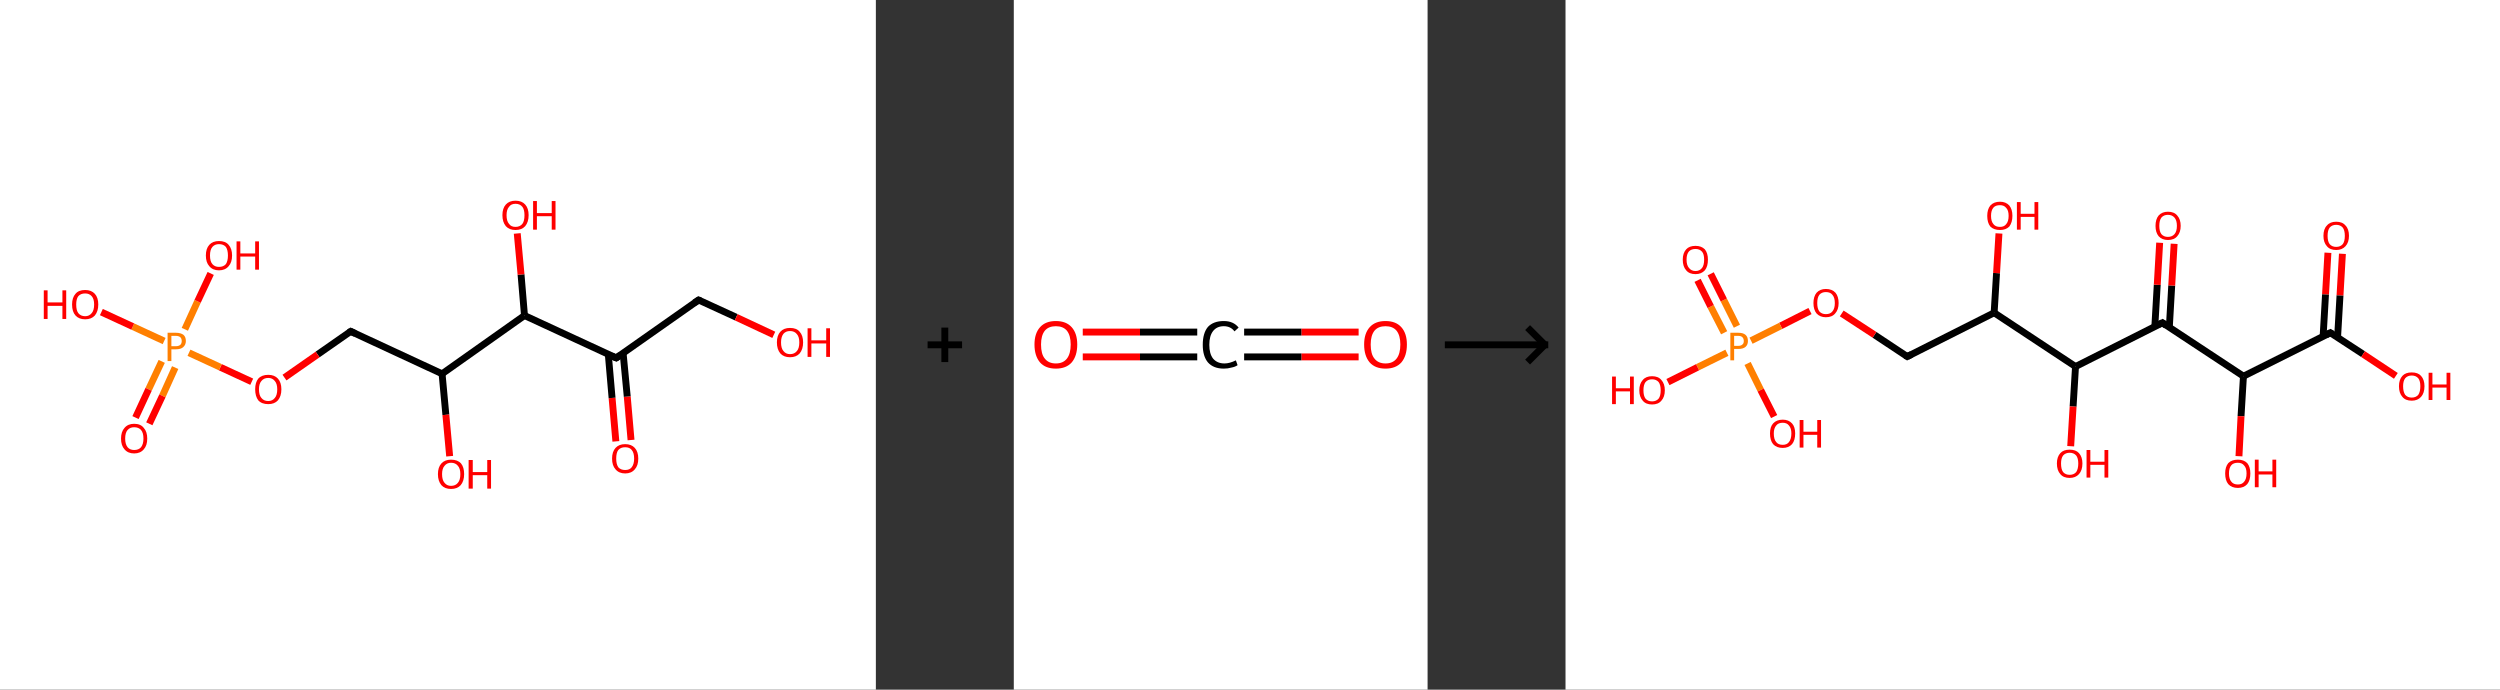 <?xml version='1.0' encoding='ASCII' standalone='yes'?>
<svg xmlns="http://www.w3.org/2000/svg" xmlns:xlink="http://www.w3.org/1999/xlink" version="1.1" width="725.0px" viewBox="0 0 725.0 200.0" height="200.0px">
  <rect x="0" y="0" width="725.0" height="200.0" fill="#333333" stroke="none"/>
  <g>
    <g transform="translate(0, 0) scale(1 1) "><!-- END OF HEADER -->
<rect style="opacity:1.0;fill:#FFFFFF;stroke:none" width="254.0" height="200.0" x="0.0" y="0.0"> </rect>
<path class="bond-0 atom-0 atom-1" d="M 178.6,128.0 L 177.5,115.4" style="fill:none;fill-rule:evenodd;stroke:#FF0000;stroke-width:2.0px;stroke-linecap:butt;stroke-linejoin:miter;stroke-opacity:1"/>
<path class="bond-0 atom-0 atom-1" d="M 177.5,115.4 L 176.4,102.7" style="fill:none;fill-rule:evenodd;stroke:#000000;stroke-width:2.0px;stroke-linecap:butt;stroke-linejoin:miter;stroke-opacity:1"/>
<path class="bond-0 atom-0 atom-1" d="M 183.0,127.6 L 181.9,115.0" style="fill:none;fill-rule:evenodd;stroke:#FF0000;stroke-width:2.0px;stroke-linecap:butt;stroke-linejoin:miter;stroke-opacity:1"/>
<path class="bond-0 atom-0 atom-1" d="M 181.9,115.0 L 180.7,102.4" style="fill:none;fill-rule:evenodd;stroke:#000000;stroke-width:2.0px;stroke-linecap:butt;stroke-linejoin:miter;stroke-opacity:1"/>
<path class="bond-1 atom-1 atom-2" d="M 178.7,103.8 L 202.6,87.0" style="fill:none;fill-rule:evenodd;stroke:#000000;stroke-width:2.0px;stroke-linecap:butt;stroke-linejoin:miter;stroke-opacity:1"/>
<path class="bond-2 atom-2 atom-3" d="M 202.6,87.0 L 213.5,92.0" style="fill:none;fill-rule:evenodd;stroke:#000000;stroke-width:2.0px;stroke-linecap:butt;stroke-linejoin:miter;stroke-opacity:1"/>
<path class="bond-2 atom-2 atom-3" d="M 213.5,92.0 L 224.4,97.1" style="fill:none;fill-rule:evenodd;stroke:#FF0000;stroke-width:2.0px;stroke-linecap:butt;stroke-linejoin:miter;stroke-opacity:1"/>
<path class="bond-3 atom-1 atom-4" d="M 178.7,103.8 L 152.1,91.5" style="fill:none;fill-rule:evenodd;stroke:#000000;stroke-width:2.0px;stroke-linecap:butt;stroke-linejoin:miter;stroke-opacity:1"/>
<path class="bond-4 atom-4 atom-5" d="M 152.1,91.5 L 151.1,79.6" style="fill:none;fill-rule:evenodd;stroke:#000000;stroke-width:2.0px;stroke-linecap:butt;stroke-linejoin:miter;stroke-opacity:1"/>
<path class="bond-4 atom-4 atom-5" d="M 151.1,79.6 L 150.0,67.7" style="fill:none;fill-rule:evenodd;stroke:#FF0000;stroke-width:2.0px;stroke-linecap:butt;stroke-linejoin:miter;stroke-opacity:1"/>
<path class="bond-5 atom-4 atom-6" d="M 152.1,91.5 L 128.2,108.4" style="fill:none;fill-rule:evenodd;stroke:#000000;stroke-width:2.0px;stroke-linecap:butt;stroke-linejoin:miter;stroke-opacity:1"/>
<path class="bond-6 atom-6 atom-7" d="M 128.2,108.4 L 129.3,120.3" style="fill:none;fill-rule:evenodd;stroke:#000000;stroke-width:2.0px;stroke-linecap:butt;stroke-linejoin:miter;stroke-opacity:1"/>
<path class="bond-6 atom-6 atom-7" d="M 129.3,120.3 L 130.4,132.3" style="fill:none;fill-rule:evenodd;stroke:#FF0000;stroke-width:2.0px;stroke-linecap:butt;stroke-linejoin:miter;stroke-opacity:1"/>
<path class="bond-7 atom-6 atom-8" d="M 128.2,108.4 L 101.7,96.1" style="fill:none;fill-rule:evenodd;stroke:#000000;stroke-width:2.0px;stroke-linecap:butt;stroke-linejoin:miter;stroke-opacity:1"/>
<path class="bond-8 atom-8 atom-9" d="M 101.7,96.1 L 92.1,102.8" style="fill:none;fill-rule:evenodd;stroke:#000000;stroke-width:2.0px;stroke-linecap:butt;stroke-linejoin:miter;stroke-opacity:1"/>
<path class="bond-8 atom-8 atom-9" d="M 92.1,102.8 L 82.5,109.5" style="fill:none;fill-rule:evenodd;stroke:#FF0000;stroke-width:2.0px;stroke-linecap:butt;stroke-linejoin:miter;stroke-opacity:1"/>
<path class="bond-9 atom-9 atom-10" d="M 73.0,110.7 L 63.9,106.5" style="fill:none;fill-rule:evenodd;stroke:#FF0000;stroke-width:2.0px;stroke-linecap:butt;stroke-linejoin:miter;stroke-opacity:1"/>
<path class="bond-9 atom-9 atom-10" d="M 63.9,106.5 L 54.8,102.3" style="fill:none;fill-rule:evenodd;stroke:#FF7F00;stroke-width:2.0px;stroke-linecap:butt;stroke-linejoin:miter;stroke-opacity:1"/>
<path class="bond-10 atom-10 atom-11" d="M 46.9,104.8 L 43.1,112.9" style="fill:none;fill-rule:evenodd;stroke:#FF7F00;stroke-width:2.0px;stroke-linecap:butt;stroke-linejoin:miter;stroke-opacity:1"/>
<path class="bond-10 atom-10 atom-11" d="M 43.1,112.9 L 39.3,121.1" style="fill:none;fill-rule:evenodd;stroke:#FF0000;stroke-width:2.0px;stroke-linecap:butt;stroke-linejoin:miter;stroke-opacity:1"/>
<path class="bond-10 atom-10 atom-11" d="M 50.8,106.6 L 47.1,114.8" style="fill:none;fill-rule:evenodd;stroke:#FF7F00;stroke-width:2.0px;stroke-linecap:butt;stroke-linejoin:miter;stroke-opacity:1"/>
<path class="bond-10 atom-10 atom-11" d="M 47.1,114.8 L 43.3,122.9" style="fill:none;fill-rule:evenodd;stroke:#FF0000;stroke-width:2.0px;stroke-linecap:butt;stroke-linejoin:miter;stroke-opacity:1"/>
<path class="bond-11 atom-10 atom-12" d="M 53.6,95.5 L 57.3,87.4" style="fill:none;fill-rule:evenodd;stroke:#FF7F00;stroke-width:2.0px;stroke-linecap:butt;stroke-linejoin:miter;stroke-opacity:1"/>
<path class="bond-11 atom-10 atom-12" d="M 57.3,87.4 L 61.1,79.3" style="fill:none;fill-rule:evenodd;stroke:#FF0000;stroke-width:2.0px;stroke-linecap:butt;stroke-linejoin:miter;stroke-opacity:1"/>
<path class="bond-12 atom-10 atom-13" d="M 47.6,98.9 L 38.5,94.7" style="fill:none;fill-rule:evenodd;stroke:#FF7F00;stroke-width:2.0px;stroke-linecap:butt;stroke-linejoin:miter;stroke-opacity:1"/>
<path class="bond-12 atom-10 atom-13" d="M 38.5,94.7 L 29.4,90.5" style="fill:none;fill-rule:evenodd;stroke:#FF0000;stroke-width:2.0px;stroke-linecap:butt;stroke-linejoin:miter;stroke-opacity:1"/>
<path d="M 179.9,103.0 L 178.7,103.8 L 177.3,103.2" style="fill:none;stroke:#000000;stroke-width:2.0px;stroke-linecap:butt;stroke-linejoin:miter;stroke-opacity:1;"/>
<path d="M 201.4,87.8 L 202.6,87.0 L 203.1,87.2" style="fill:none;stroke:#000000;stroke-width:2.0px;stroke-linecap:butt;stroke-linejoin:miter;stroke-opacity:1;"/>
<path d="M 103.0,96.7 L 101.7,96.1 L 101.2,96.4" style="fill:none;stroke:#000000;stroke-width:2.0px;stroke-linecap:butt;stroke-linejoin:miter;stroke-opacity:1;"/>
<path class="atom-0" d="M 177.5 133.0 Q 177.5 131.0, 178.5 129.9 Q 179.5 128.8, 181.3 128.8 Q 183.1 128.8, 184.1 129.9 Q 185.1 131.0, 185.1 133.0 Q 185.1 135.0, 184.1 136.1 Q 183.1 137.3, 181.3 137.3 Q 179.5 137.3, 178.5 136.1 Q 177.5 135.0, 177.5 133.0 M 181.3 136.3 Q 182.6 136.3, 183.2 135.5 Q 183.9 134.6, 183.9 133.0 Q 183.9 131.3, 183.2 130.5 Q 182.6 129.7, 181.3 129.7 Q 180.0 129.7, 179.3 130.5 Q 178.7 131.3, 178.7 133.0 Q 178.7 134.6, 179.3 135.5 Q 180.0 136.3, 181.3 136.3 " fill="#FF0000"/>
<path class="atom-3" d="M 225.3 99.3 Q 225.3 97.3, 226.3 96.2 Q 227.3 95.1, 229.1 95.1 Q 231.0 95.1, 231.9 96.2 Q 232.9 97.3, 232.9 99.3 Q 232.9 101.3, 231.9 102.5 Q 230.9 103.6, 229.1 103.6 Q 227.3 103.6, 226.3 102.5 Q 225.3 101.3, 225.3 99.3 M 229.1 102.7 Q 230.4 102.7, 231.1 101.8 Q 231.8 101.0, 231.8 99.3 Q 231.8 97.7, 231.1 96.9 Q 230.4 96.0, 229.1 96.0 Q 227.9 96.0, 227.2 96.8 Q 226.5 97.7, 226.5 99.3 Q 226.5 101.0, 227.2 101.8 Q 227.9 102.7, 229.1 102.7 " fill="#FF0000"/>
<path class="atom-3" d="M 234.2 95.2 L 235.3 95.2 L 235.3 98.7 L 239.6 98.7 L 239.6 95.2 L 240.7 95.2 L 240.7 103.5 L 239.6 103.5 L 239.6 99.6 L 235.3 99.6 L 235.3 103.5 L 234.2 103.5 L 234.2 95.2 " fill="#FF0000"/>
<path class="atom-5" d="M 145.7 62.4 Q 145.7 60.4, 146.7 59.3 Q 147.7 58.2, 149.5 58.2 Q 151.3 58.2, 152.3 59.3 Q 153.3 60.4, 153.3 62.4 Q 153.3 64.4, 152.3 65.6 Q 151.3 66.7, 149.5 66.7 Q 147.7 66.7, 146.7 65.6 Q 145.7 64.4, 145.7 62.4 M 149.5 65.8 Q 150.8 65.8, 151.5 64.9 Q 152.1 64.1, 152.1 62.4 Q 152.1 60.8, 151.5 60.0 Q 150.8 59.1, 149.5 59.1 Q 148.2 59.1, 147.6 60.0 Q 146.9 60.8, 146.9 62.4 Q 146.9 64.1, 147.6 64.9 Q 148.2 65.8, 149.5 65.8 " fill="#FF0000"/>
<path class="atom-5" d="M 154.6 58.3 L 155.7 58.3 L 155.7 61.8 L 160.0 61.8 L 160.0 58.3 L 161.1 58.3 L 161.1 66.6 L 160.0 66.6 L 160.0 62.7 L 155.7 62.7 L 155.7 66.6 L 154.6 66.6 L 154.6 58.3 " fill="#FF0000"/>
<path class="atom-7" d="M 127.0 137.5 Q 127.0 135.5, 128.0 134.4 Q 129.0 133.3, 130.8 133.3 Q 132.7 133.3, 133.7 134.4 Q 134.6 135.5, 134.6 137.5 Q 134.6 139.5, 133.6 140.7 Q 132.6 141.8, 130.8 141.8 Q 129.0 141.8, 128.0 140.7 Q 127.0 139.5, 127.0 137.5 M 130.8 140.9 Q 132.1 140.9, 132.8 140.0 Q 133.5 139.2, 133.5 137.5 Q 133.5 135.9, 132.8 135.1 Q 132.1 134.2, 130.8 134.2 Q 129.6 134.2, 128.9 135.1 Q 128.2 135.9, 128.2 137.5 Q 128.2 139.2, 128.9 140.0 Q 129.6 140.9, 130.8 140.9 " fill="#FF0000"/>
<path class="atom-7" d="M 135.9 133.4 L 137.1 133.4 L 137.1 136.9 L 141.3 136.9 L 141.3 133.4 L 142.4 133.4 L 142.4 141.7 L 141.3 141.7 L 141.3 137.8 L 137.1 137.8 L 137.1 141.7 L 135.9 141.7 L 135.9 133.4 " fill="#FF0000"/>
<path class="atom-9" d="M 74.0 112.9 Q 74.0 110.9, 74.9 109.8 Q 75.9 108.7, 77.8 108.7 Q 79.6 108.7, 80.6 109.8 Q 81.6 110.9, 81.6 112.9 Q 81.6 114.9, 80.6 116.1 Q 79.6 117.2, 77.8 117.2 Q 75.9 117.2, 74.9 116.1 Q 74.0 114.9, 74.0 112.9 M 77.8 116.3 Q 79.0 116.3, 79.7 115.4 Q 80.4 114.6, 80.4 112.9 Q 80.4 111.3, 79.7 110.5 Q 79.0 109.6, 77.8 109.6 Q 76.5 109.6, 75.8 110.5 Q 75.1 111.3, 75.1 112.9 Q 75.1 114.6, 75.8 115.4 Q 76.5 116.3, 77.8 116.3 " fill="#FF0000"/>
<path class="atom-10" d="M 51.0 96.5 Q 52.4 96.5, 53.2 97.1 Q 53.9 97.7, 53.9 98.9 Q 53.9 100.0, 53.1 100.7 Q 52.4 101.3, 51.0 101.3 L 49.7 101.3 L 49.7 104.7 L 48.6 104.7 L 48.6 96.5 L 51.0 96.5 M 51.0 100.4 Q 51.8 100.4, 52.3 100.0 Q 52.7 99.6, 52.7 98.9 Q 52.7 98.2, 52.3 97.8 Q 51.8 97.4, 51.0 97.4 L 49.7 97.4 L 49.7 100.4 L 51.0 100.4 " fill="#FF7F00"/>
<path class="atom-11" d="M 35.1 127.2 Q 35.1 125.2, 36.1 124.1 Q 37.1 122.9, 38.9 122.9 Q 40.8 122.9, 41.7 124.1 Q 42.7 125.2, 42.7 127.2 Q 42.7 129.2, 41.7 130.3 Q 40.7 131.5, 38.9 131.5 Q 37.1 131.5, 36.1 130.3 Q 35.1 129.2, 35.1 127.2 M 38.9 130.5 Q 40.2 130.5, 40.9 129.7 Q 41.6 128.8, 41.6 127.2 Q 41.6 125.5, 40.9 124.7 Q 40.2 123.9, 38.9 123.9 Q 37.7 123.9, 37.0 124.7 Q 36.3 125.5, 36.3 127.2 Q 36.3 128.8, 37.0 129.7 Q 37.7 130.5, 38.9 130.5 " fill="#FF0000"/>
<path class="atom-12" d="M 59.7 74.1 Q 59.7 72.1, 60.7 71.0 Q 61.7 69.9, 63.5 69.9 Q 65.4 69.9, 66.3 71.0 Q 67.3 72.1, 67.3 74.1 Q 67.3 76.1, 66.3 77.2 Q 65.3 78.4, 63.5 78.4 Q 61.7 78.4, 60.7 77.2 Q 59.7 76.1, 59.7 74.1 M 63.5 77.4 Q 64.8 77.4, 65.5 76.6 Q 66.1 75.7, 66.1 74.1 Q 66.1 72.5, 65.5 71.6 Q 64.8 70.8, 63.5 70.8 Q 62.3 70.8, 61.6 71.6 Q 60.9 72.4, 60.9 74.1 Q 60.9 75.8, 61.6 76.6 Q 62.3 77.4, 63.5 77.4 " fill="#FF0000"/>
<path class="atom-12" d="M 68.6 70.0 L 69.7 70.0 L 69.7 73.5 L 74.0 73.5 L 74.0 70.0 L 75.1 70.0 L 75.1 78.2 L 74.0 78.2 L 74.0 74.4 L 69.7 74.4 L 69.7 78.2 L 68.6 78.2 L 68.6 70.0 " fill="#FF0000"/>
<path class="atom-13" d="M 12.7 84.2 L 13.8 84.2 L 13.8 87.7 L 18.1 87.7 L 18.1 84.2 L 19.2 84.2 L 19.2 92.5 L 18.1 92.5 L 18.1 88.7 L 13.8 88.7 L 13.8 92.5 L 12.7 92.5 L 12.7 84.2 " fill="#FF0000"/>
<path class="atom-13" d="M 20.9 88.3 Q 20.9 86.3, 21.9 85.2 Q 22.8 84.1, 24.7 84.1 Q 26.5 84.1, 27.5 85.2 Q 28.5 86.3, 28.5 88.3 Q 28.5 90.3, 27.5 91.5 Q 26.5 92.6, 24.7 92.6 Q 22.9 92.6, 21.9 91.5 Q 20.9 90.4, 20.9 88.3 M 24.7 91.7 Q 25.9 91.7, 26.6 90.8 Q 27.3 90.0, 27.3 88.3 Q 27.3 86.7, 26.6 85.9 Q 25.9 85.1, 24.7 85.1 Q 23.4 85.1, 22.7 85.9 Q 22.1 86.7, 22.1 88.3 Q 22.1 90.0, 22.7 90.8 Q 23.4 91.7, 24.7 91.7 " fill="#FF0000"/>
</g>
    <g transform="translate(254, 0) scale(1 1) "><line x1="15" y1="100" x2="25" y2="100" style="stroke:rgb(0,0,0);stroke-width:2"/>
  <line x1="20" y1="95" x2="20" y2="105" style="stroke:rgb(0,0,0);stroke-width:2"/>
</g>
    <g transform="translate(294.0, 0) scale(1 1) "><!-- END OF HEADER -->
<rect style="opacity:1.0;fill:#FFFFFF;stroke:none" width="120.0" height="200.0" x="0.0" y="0.0"> </rect>
<path class="bond-0 atom-0 atom-1" d="M 100.0,103.5 L 83.4,103.5" style="fill:none;fill-rule:evenodd;stroke:#FF0000;stroke-width:2.0px;stroke-linecap:butt;stroke-linejoin:miter;stroke-opacity:1"/>
<path class="bond-0 atom-0 atom-1" d="M 83.4,103.5 L 66.8,103.5" style="fill:none;fill-rule:evenodd;stroke:#000000;stroke-width:2.0px;stroke-linecap:butt;stroke-linejoin:miter;stroke-opacity:1"/>
<path class="bond-0 atom-0 atom-1" d="M 100.0,96.3 L 83.4,96.3" style="fill:none;fill-rule:evenodd;stroke:#FF0000;stroke-width:2.0px;stroke-linecap:butt;stroke-linejoin:miter;stroke-opacity:1"/>
<path class="bond-0 atom-0 atom-1" d="M 83.4,96.3 L 66.8,96.3" style="fill:none;fill-rule:evenodd;stroke:#000000;stroke-width:2.0px;stroke-linecap:butt;stroke-linejoin:miter;stroke-opacity:1"/>
<path class="bond-1 atom-1 atom-2" d="M 53.2,103.5 L 36.6,103.5" style="fill:none;fill-rule:evenodd;stroke:#000000;stroke-width:2.0px;stroke-linecap:butt;stroke-linejoin:miter;stroke-opacity:1"/>
<path class="bond-1 atom-1 atom-2" d="M 36.6,103.5 L 20.0,103.5" style="fill:none;fill-rule:evenodd;stroke:#FF0000;stroke-width:2.0px;stroke-linecap:butt;stroke-linejoin:miter;stroke-opacity:1"/>
<path class="bond-1 atom-1 atom-2" d="M 53.2,96.3 L 36.6,96.3" style="fill:none;fill-rule:evenodd;stroke:#000000;stroke-width:2.0px;stroke-linecap:butt;stroke-linejoin:miter;stroke-opacity:1"/>
<path class="bond-1 atom-1 atom-2" d="M 36.6,96.3 L 20.0,96.3" style="fill:none;fill-rule:evenodd;stroke:#FF0000;stroke-width:2.0px;stroke-linecap:butt;stroke-linejoin:miter;stroke-opacity:1"/>
<path class="atom-0" d="M 101.6 99.9 Q 101.6 96.7, 103.2 94.9 Q 104.8 93.1, 107.8 93.1 Q 110.8 93.1, 112.4 94.9 Q 114.0 96.7, 114.0 99.9 Q 114.0 103.2, 112.4 105.1 Q 110.8 106.9, 107.8 106.9 Q 104.8 106.9, 103.2 105.1 Q 101.6 103.2, 101.6 99.9 M 107.8 105.4 Q 109.9 105.4, 111.0 104.0 Q 112.1 102.6, 112.1 99.9 Q 112.1 97.3, 111.0 95.9 Q 109.9 94.6, 107.8 94.6 Q 105.7 94.6, 104.6 95.9 Q 103.5 97.3, 103.5 99.9 Q 103.5 102.7, 104.6 104.0 Q 105.7 105.4, 107.8 105.4 " fill="#FF0000"/>
<path class="atom-1" d="M 54.8 100.0 Q 54.8 96.6, 56.3 94.8 Q 57.9 93.1, 60.9 93.1 Q 63.7 93.1, 65.2 95.0 L 64.0 96.1 Q 62.9 94.6, 60.9 94.6 Q 58.9 94.6, 57.8 96.0 Q 56.7 97.4, 56.7 100.0 Q 56.7 102.6, 57.8 104.0 Q 59.0 105.4, 61.1 105.4 Q 62.6 105.4, 64.4 104.5 L 64.9 105.9 Q 64.2 106.4, 63.1 106.6 Q 62.1 106.9, 60.9 106.9 Q 57.9 106.9, 56.3 105.1 Q 54.8 103.3, 54.8 100.0 " fill="#000000"/>
<path class="atom-2" d="M 6.0 99.9 Q 6.0 96.7, 7.6 94.9 Q 9.2 93.1, 12.2 93.1 Q 15.2 93.1, 16.8 94.9 Q 18.4 96.7, 18.4 99.9 Q 18.4 103.2, 16.8 105.1 Q 15.2 106.9, 12.2 106.9 Q 9.2 106.9, 7.6 105.1 Q 6.0 103.2, 6.0 99.9 M 12.2 105.4 Q 14.3 105.4, 15.4 104.0 Q 16.5 102.6, 16.5 99.9 Q 16.5 97.3, 15.4 95.9 Q 14.3 94.6, 12.2 94.6 Q 10.1 94.6, 9.0 95.9 Q 7.9 97.3, 7.9 99.9 Q 7.9 102.7, 9.0 104.0 Q 10.1 105.4, 12.2 105.4 " fill="#FF0000"/>
</g>
    <g transform="translate(414.0, 0) scale(1 1) "><line x1="5" y1="100" x2="35" y2="100" style="stroke:rgb(0,0,0);stroke-width:2"/>
  <line x1="34" y1="100" x2="29" y2="95" style="stroke:rgb(0,0,0);stroke-width:2"/>
  <line x1="34" y1="100" x2="29" y2="105" style="stroke:rgb(0,0,0);stroke-width:2"/>
</g>
    <g transform="translate(454.0, 0) scale(1 1) "><!-- END OF HEADER -->
<rect style="opacity:1.0;fill:#FFFFFF;stroke:none" width="271.0" height="200.0" x="0.0" y="0.0"> </rect>
<path class="bond-0 atom-0 atom-1" d="M 225.3,73.6 L 224.6,85.7" style="fill:none;fill-rule:evenodd;stroke:#FF0000;stroke-width:2.0px;stroke-linecap:butt;stroke-linejoin:miter;stroke-opacity:1"/>
<path class="bond-0 atom-0 atom-1" d="M 224.6,85.7 L 223.9,97.8" style="fill:none;fill-rule:evenodd;stroke:#000000;stroke-width:2.0px;stroke-linecap:butt;stroke-linejoin:miter;stroke-opacity:1"/>
<path class="bond-0 atom-0 atom-1" d="M 221.1,73.3 L 220.4,85.4" style="fill:none;fill-rule:evenodd;stroke:#FF0000;stroke-width:2.0px;stroke-linecap:butt;stroke-linejoin:miter;stroke-opacity:1"/>
<path class="bond-0 atom-0 atom-1" d="M 220.4,85.4 L 219.7,97.6" style="fill:none;fill-rule:evenodd;stroke:#000000;stroke-width:2.0px;stroke-linecap:butt;stroke-linejoin:miter;stroke-opacity:1"/>
<path class="bond-1 atom-1 atom-2" d="M 221.8,96.5 L 231.3,102.7" style="fill:none;fill-rule:evenodd;stroke:#000000;stroke-width:2.0px;stroke-linecap:butt;stroke-linejoin:miter;stroke-opacity:1"/>
<path class="bond-1 atom-1 atom-2" d="M 231.3,102.7 L 240.8,109.0" style="fill:none;fill-rule:evenodd;stroke:#FF0000;stroke-width:2.0px;stroke-linecap:butt;stroke-linejoin:miter;stroke-opacity:1"/>
<path class="bond-2 atom-1 atom-3" d="M 221.8,96.5 L 196.6,109.1" style="fill:none;fill-rule:evenodd;stroke:#000000;stroke-width:2.0px;stroke-linecap:butt;stroke-linejoin:miter;stroke-opacity:1"/>
<path class="bond-3 atom-3 atom-4" d="M 196.6,109.1 L 195.9,120.7" style="fill:none;fill-rule:evenodd;stroke:#000000;stroke-width:2.0px;stroke-linecap:butt;stroke-linejoin:miter;stroke-opacity:1"/>
<path class="bond-3 atom-3 atom-4" d="M 195.9,120.7 L 195.3,132.3" style="fill:none;fill-rule:evenodd;stroke:#FF0000;stroke-width:2.0px;stroke-linecap:butt;stroke-linejoin:miter;stroke-opacity:1"/>
<path class="bond-4 atom-3 atom-5" d="M 196.6,109.1 L 173.1,93.6" style="fill:none;fill-rule:evenodd;stroke:#000000;stroke-width:2.0px;stroke-linecap:butt;stroke-linejoin:miter;stroke-opacity:1"/>
<path class="bond-5 atom-5 atom-6" d="M 175.1,95.0 L 175.8,82.8" style="fill:none;fill-rule:evenodd;stroke:#000000;stroke-width:2.0px;stroke-linecap:butt;stroke-linejoin:miter;stroke-opacity:1"/>
<path class="bond-5 atom-5 atom-6" d="M 175.8,82.8 L 176.5,70.7" style="fill:none;fill-rule:evenodd;stroke:#FF0000;stroke-width:2.0px;stroke-linecap:butt;stroke-linejoin:miter;stroke-opacity:1"/>
<path class="bond-5 atom-5 atom-6" d="M 170.9,94.7 L 171.6,82.6" style="fill:none;fill-rule:evenodd;stroke:#000000;stroke-width:2.0px;stroke-linecap:butt;stroke-linejoin:miter;stroke-opacity:1"/>
<path class="bond-5 atom-5 atom-6" d="M 171.6,82.6 L 172.3,70.4" style="fill:none;fill-rule:evenodd;stroke:#FF0000;stroke-width:2.0px;stroke-linecap:butt;stroke-linejoin:miter;stroke-opacity:1"/>
<path class="bond-6 atom-5 atom-7" d="M 173.1,93.6 L 147.9,106.3" style="fill:none;fill-rule:evenodd;stroke:#000000;stroke-width:2.0px;stroke-linecap:butt;stroke-linejoin:miter;stroke-opacity:1"/>
<path class="bond-7 atom-7 atom-8" d="M 147.9,106.3 L 147.2,117.9" style="fill:none;fill-rule:evenodd;stroke:#000000;stroke-width:2.0px;stroke-linecap:butt;stroke-linejoin:miter;stroke-opacity:1"/>
<path class="bond-7 atom-7 atom-8" d="M 147.2,117.9 L 146.5,129.4" style="fill:none;fill-rule:evenodd;stroke:#FF0000;stroke-width:2.0px;stroke-linecap:butt;stroke-linejoin:miter;stroke-opacity:1"/>
<path class="bond-8 atom-7 atom-9" d="M 147.9,106.3 L 124.3,90.7" style="fill:none;fill-rule:evenodd;stroke:#000000;stroke-width:2.0px;stroke-linecap:butt;stroke-linejoin:miter;stroke-opacity:1"/>
<path class="bond-9 atom-9 atom-10" d="M 124.3,90.7 L 125.0,79.2" style="fill:none;fill-rule:evenodd;stroke:#000000;stroke-width:2.0px;stroke-linecap:butt;stroke-linejoin:miter;stroke-opacity:1"/>
<path class="bond-9 atom-9 atom-10" d="M 125.0,79.2 L 125.7,67.7" style="fill:none;fill-rule:evenodd;stroke:#FF0000;stroke-width:2.0px;stroke-linecap:butt;stroke-linejoin:miter;stroke-opacity:1"/>
<path class="bond-10 atom-9 atom-11" d="M 124.3,90.7 L 99.1,103.4" style="fill:none;fill-rule:evenodd;stroke:#000000;stroke-width:2.0px;stroke-linecap:butt;stroke-linejoin:miter;stroke-opacity:1"/>
<path class="bond-11 atom-11 atom-12" d="M 99.1,103.4 L 89.6,97.1" style="fill:none;fill-rule:evenodd;stroke:#000000;stroke-width:2.0px;stroke-linecap:butt;stroke-linejoin:miter;stroke-opacity:1"/>
<path class="bond-11 atom-11 atom-12" d="M 89.6,97.1 L 80.1,90.9" style="fill:none;fill-rule:evenodd;stroke:#FF0000;stroke-width:2.0px;stroke-linecap:butt;stroke-linejoin:miter;stroke-opacity:1"/>
<path class="bond-12 atom-12 atom-13" d="M 70.9,90.2 L 62.4,94.5" style="fill:none;fill-rule:evenodd;stroke:#FF0000;stroke-width:2.0px;stroke-linecap:butt;stroke-linejoin:miter;stroke-opacity:1"/>
<path class="bond-12 atom-12 atom-13" d="M 62.4,94.5 L 53.8,98.8" style="fill:none;fill-rule:evenodd;stroke:#FF7F00;stroke-width:2.0px;stroke-linecap:butt;stroke-linejoin:miter;stroke-opacity:1"/>
<path class="bond-13 atom-13 atom-14" d="M 49.7,94.6 L 45.9,87.0" style="fill:none;fill-rule:evenodd;stroke:#FF7F00;stroke-width:2.0px;stroke-linecap:butt;stroke-linejoin:miter;stroke-opacity:1"/>
<path class="bond-13 atom-13 atom-14" d="M 45.9,87.0 L 42.1,79.4" style="fill:none;fill-rule:evenodd;stroke:#FF0000;stroke-width:2.0px;stroke-linecap:butt;stroke-linejoin:miter;stroke-opacity:1"/>
<path class="bond-13 atom-13 atom-14" d="M 46.0,96.5 L 42.1,88.9" style="fill:none;fill-rule:evenodd;stroke:#FF7F00;stroke-width:2.0px;stroke-linecap:butt;stroke-linejoin:miter;stroke-opacity:1"/>
<path class="bond-13 atom-13 atom-14" d="M 42.1,88.9 L 38.3,81.3" style="fill:none;fill-rule:evenodd;stroke:#FF0000;stroke-width:2.0px;stroke-linecap:butt;stroke-linejoin:miter;stroke-opacity:1"/>
<path class="bond-14 atom-13 atom-15" d="M 52.8,105.4 L 56.6,113.1" style="fill:none;fill-rule:evenodd;stroke:#FF7F00;stroke-width:2.0px;stroke-linecap:butt;stroke-linejoin:miter;stroke-opacity:1"/>
<path class="bond-14 atom-13 atom-15" d="M 56.6,113.1 L 60.5,120.8" style="fill:none;fill-rule:evenodd;stroke:#FF0000;stroke-width:2.0px;stroke-linecap:butt;stroke-linejoin:miter;stroke-opacity:1"/>
<path class="bond-15 atom-13 atom-16" d="M 46.8,102.3 L 38.3,106.5" style="fill:none;fill-rule:evenodd;stroke:#FF7F00;stroke-width:2.0px;stroke-linecap:butt;stroke-linejoin:miter;stroke-opacity:1"/>
<path class="bond-15 atom-13 atom-16" d="M 38.3,106.5 L 29.7,110.8" style="fill:none;fill-rule:evenodd;stroke:#FF0000;stroke-width:2.0px;stroke-linecap:butt;stroke-linejoin:miter;stroke-opacity:1"/>
<path d="M 222.3,96.8 L 221.8,96.5 L 220.6,97.1" style="fill:none;stroke:#000000;stroke-width:2.0px;stroke-linecap:butt;stroke-linejoin:miter;stroke-opacity:1;"/>
<path d="M 174.2,94.4 L 173.1,93.6 L 171.8,94.2" style="fill:none;stroke:#000000;stroke-width:2.0px;stroke-linecap:butt;stroke-linejoin:miter;stroke-opacity:1;"/>
<path d="M 100.3,102.8 L 99.1,103.4 L 98.6,103.1" style="fill:none;stroke:#000000;stroke-width:2.0px;stroke-linecap:butt;stroke-linejoin:miter;stroke-opacity:1;"/>
<path class="atom-0" d="M 219.8 68.4 Q 219.8 66.4, 220.8 65.4 Q 221.7 64.3, 223.5 64.3 Q 225.3 64.3, 226.2 65.4 Q 227.2 66.4, 227.2 68.4 Q 227.2 70.3, 226.2 71.4 Q 225.2 72.5, 223.5 72.5 Q 221.7 72.5, 220.8 71.4 Q 219.8 70.3, 219.8 68.4 M 223.5 71.6 Q 224.7 71.6, 225.4 70.8 Q 226.0 70.0, 226.0 68.4 Q 226.0 66.8, 225.4 66.0 Q 224.7 65.2, 223.5 65.2 Q 222.3 65.2, 221.6 66.0 Q 221.0 66.8, 221.0 68.4 Q 221.0 70.0, 221.6 70.8 Q 222.3 71.6, 223.5 71.6 " fill="#FF0000"/>
<path class="atom-2" d="M 241.7 112.0 Q 241.7 110.1, 242.7 109.0 Q 243.6 108.0, 245.4 108.0 Q 247.2 108.0, 248.1 109.0 Q 249.1 110.1, 249.1 112.0 Q 249.1 114.0, 248.1 115.1 Q 247.1 116.2, 245.4 116.2 Q 243.6 116.2, 242.7 115.1 Q 241.7 114.0, 241.7 112.0 M 245.4 115.3 Q 246.6 115.3, 247.3 114.5 Q 247.9 113.6, 247.9 112.0 Q 247.9 110.5, 247.3 109.7 Q 246.6 108.9, 245.4 108.9 Q 244.2 108.9, 243.5 109.7 Q 242.9 110.5, 242.9 112.0 Q 242.9 113.6, 243.5 114.5 Q 244.2 115.3, 245.4 115.3 " fill="#FF0000"/>
<path class="atom-2" d="M 250.3 108.1 L 251.4 108.1 L 251.4 111.5 L 255.5 111.5 L 255.5 108.1 L 256.6 108.1 L 256.6 116.0 L 255.5 116.0 L 255.5 112.4 L 251.4 112.4 L 251.4 116.0 L 250.3 116.0 L 250.3 108.1 " fill="#FF0000"/>
<path class="atom-4" d="M 191.3 137.3 Q 191.3 135.4, 192.2 134.3 Q 193.2 133.3, 195.0 133.3 Q 196.7 133.3, 197.7 134.3 Q 198.6 135.4, 198.6 137.3 Q 198.6 139.3, 197.7 140.4 Q 196.7 141.5, 195.0 141.5 Q 193.2 141.5, 192.2 140.4 Q 191.3 139.3, 191.3 137.3 M 195.0 140.5 Q 196.2 140.5, 196.8 139.7 Q 197.5 138.9, 197.5 137.3 Q 197.5 135.7, 196.8 135.0 Q 196.2 134.2, 195.0 134.2 Q 193.7 134.2, 193.1 134.9 Q 192.4 135.7, 192.4 137.3 Q 192.4 138.9, 193.1 139.7 Q 193.7 140.5, 195.0 140.5 " fill="#FF0000"/>
<path class="atom-4" d="M 199.9 133.3 L 201.0 133.3 L 201.0 136.7 L 205.0 136.7 L 205.0 133.3 L 206.1 133.3 L 206.1 141.3 L 205.0 141.3 L 205.0 137.6 L 201.0 137.6 L 201.0 141.3 L 199.9 141.3 L 199.9 133.3 " fill="#FF0000"/>
<path class="atom-6" d="M 171.1 65.5 Q 171.1 63.6, 172.0 62.5 Q 173.0 61.4, 174.7 61.4 Q 176.5 61.4, 177.4 62.5 Q 178.4 63.6, 178.4 65.5 Q 178.4 67.4, 177.4 68.5 Q 176.5 69.6, 174.7 69.6 Q 173.0 69.6, 172.0 68.5 Q 171.1 67.4, 171.1 65.5 M 174.7 68.7 Q 175.9 68.7, 176.6 67.9 Q 177.3 67.1, 177.3 65.5 Q 177.3 63.9, 176.6 63.1 Q 175.9 62.3, 174.7 62.3 Q 173.5 62.3, 172.8 63.1 Q 172.2 63.9, 172.2 65.5 Q 172.2 67.1, 172.8 67.9 Q 173.5 68.7, 174.7 68.7 " fill="#FF0000"/>
<path class="atom-8" d="M 142.5 134.4 Q 142.5 132.5, 143.5 131.4 Q 144.4 130.4, 146.2 130.4 Q 148.0 130.4, 148.9 131.4 Q 149.9 132.5, 149.9 134.4 Q 149.9 136.4, 148.9 137.5 Q 147.9 138.6, 146.2 138.6 Q 144.4 138.6, 143.5 137.5 Q 142.5 136.4, 142.5 134.4 M 146.2 137.7 Q 147.4 137.7, 148.1 136.9 Q 148.7 136.0, 148.7 134.4 Q 148.7 132.9, 148.1 132.1 Q 147.4 131.3, 146.2 131.3 Q 145.0 131.3, 144.3 132.1 Q 143.7 132.9, 143.7 134.4 Q 143.7 136.1, 144.3 136.9 Q 145.0 137.7, 146.2 137.7 " fill="#FF0000"/>
<path class="atom-8" d="M 151.1 130.5 L 152.2 130.5 L 152.2 133.9 L 156.3 133.9 L 156.3 130.5 L 157.4 130.5 L 157.4 138.5 L 156.3 138.5 L 156.3 134.8 L 152.2 134.8 L 152.2 138.5 L 151.1 138.5 L 151.1 130.5 " fill="#FF0000"/>
<path class="atom-10" d="M 122.3 62.6 Q 122.3 60.7, 123.2 59.6 Q 124.2 58.5, 126.0 58.5 Q 127.7 58.5, 128.7 59.6 Q 129.6 60.7, 129.6 62.6 Q 129.6 64.5, 128.7 65.7 Q 127.7 66.7, 126.0 66.7 Q 124.2 66.7, 123.2 65.7 Q 122.3 64.6, 122.3 62.6 M 126.0 65.8 Q 127.2 65.8, 127.8 65.0 Q 128.5 64.2, 128.5 62.6 Q 128.5 61.0, 127.8 60.3 Q 127.2 59.5, 126.0 59.5 Q 124.7 59.5, 124.1 60.2 Q 123.4 61.0, 123.4 62.6 Q 123.4 64.2, 124.1 65.0 Q 124.7 65.8, 126.0 65.8 " fill="#FF0000"/>
<path class="atom-10" d="M 130.9 58.6 L 132.0 58.6 L 132.0 62.0 L 136.0 62.0 L 136.0 58.6 L 137.1 58.6 L 137.1 66.6 L 136.0 66.6 L 136.0 62.9 L 132.0 62.9 L 132.0 66.6 L 130.9 66.6 L 130.9 58.6 " fill="#FF0000"/>
<path class="atom-12" d="M 71.9 87.9 Q 71.9 86.0, 72.8 84.9 Q 73.8 83.8, 75.5 83.8 Q 77.3 83.8, 78.3 84.9 Q 79.2 86.0, 79.2 87.9 Q 79.2 89.8, 78.2 90.9 Q 77.3 92.0, 75.5 92.0 Q 73.8 92.0, 72.8 90.9 Q 71.9 89.8, 71.9 87.9 M 75.5 91.1 Q 76.8 91.1, 77.4 90.3 Q 78.1 89.5, 78.1 87.9 Q 78.1 86.3, 77.4 85.5 Q 76.8 84.7, 75.5 84.7 Q 74.3 84.7, 73.6 85.5 Q 73.0 86.3, 73.0 87.9 Q 73.0 89.5, 73.6 90.3 Q 74.3 91.1, 75.5 91.1 " fill="#FF0000"/>
<path class="atom-13" d="M 50.1 96.5 Q 51.5 96.5, 52.2 97.1 Q 52.9 97.7, 52.9 98.9 Q 52.9 100.0, 52.2 100.6 Q 51.5 101.2, 50.1 101.2 L 48.9 101.2 L 48.9 104.5 L 47.8 104.5 L 47.8 96.5 L 50.1 96.5 M 50.1 100.3 Q 50.9 100.3, 51.3 99.9 Q 51.7 99.6, 51.7 98.9 Q 51.7 98.2, 51.3 97.8 Q 50.9 97.4, 50.1 97.4 L 48.9 97.4 L 48.9 100.3 L 50.1 100.3 " fill="#FF7F00"/>
<path class="atom-14" d="M 34.0 75.3 Q 34.0 73.4, 35.0 72.3 Q 35.9 71.3, 37.7 71.3 Q 39.4 71.3, 40.4 72.3 Q 41.3 73.4, 41.3 75.3 Q 41.3 77.3, 40.4 78.4 Q 39.4 79.5, 37.7 79.5 Q 35.9 79.5, 35.0 78.4 Q 34.0 77.3, 34.0 75.3 M 37.7 78.6 Q 38.9 78.6, 39.6 77.7 Q 40.2 76.9, 40.2 75.3 Q 40.2 73.7, 39.6 73.0 Q 38.9 72.2, 37.7 72.2 Q 36.5 72.2, 35.8 72.9 Q 35.1 73.7, 35.1 75.3 Q 35.1 76.9, 35.8 77.7 Q 36.5 78.6, 37.7 78.6 " fill="#FF0000"/>
<path class="atom-15" d="M 59.3 125.7 Q 59.3 123.8, 60.2 122.8 Q 61.2 121.7, 63.0 121.7 Q 64.7 121.7, 65.7 122.8 Q 66.6 123.8, 66.6 125.7 Q 66.6 127.7, 65.7 128.8 Q 64.7 129.9, 63.0 129.9 Q 61.2 129.9, 60.2 128.8 Q 59.3 127.7, 59.3 125.7 M 63.0 129.0 Q 64.2 129.0, 64.8 128.2 Q 65.5 127.3, 65.5 125.7 Q 65.5 124.2, 64.8 123.4 Q 64.2 122.6, 63.0 122.6 Q 61.7 122.6, 61.1 123.4 Q 60.4 124.2, 60.4 125.7 Q 60.4 127.4, 61.1 128.2 Q 61.7 129.0, 63.0 129.0 " fill="#FF0000"/>
<path class="atom-15" d="M 67.9 121.8 L 69.0 121.8 L 69.0 125.2 L 73.0 125.2 L 73.0 121.8 L 74.1 121.8 L 74.1 129.8 L 73.0 129.8 L 73.0 126.1 L 69.0 126.1 L 69.0 129.8 L 67.9 129.8 L 67.9 121.8 " fill="#FF0000"/>
<path class="atom-16" d="M 13.5 109.2 L 14.6 109.2 L 14.6 112.6 L 18.7 112.6 L 18.7 109.2 L 19.8 109.2 L 19.8 117.2 L 18.7 117.2 L 18.7 113.5 L 14.6 113.5 L 14.6 117.2 L 13.5 117.2 L 13.5 109.2 " fill="#FF0000"/>
<path class="atom-16" d="M 21.4 113.2 Q 21.4 111.3, 22.4 110.2 Q 23.3 109.1, 25.1 109.1 Q 26.9 109.1, 27.8 110.2 Q 28.8 111.3, 28.8 113.2 Q 28.8 115.1, 27.8 116.2 Q 26.9 117.3, 25.1 117.3 Q 23.3 117.3, 22.4 116.2 Q 21.4 115.1, 21.4 113.2 M 25.1 116.4 Q 26.3 116.4, 27.0 115.6 Q 27.6 114.8, 27.6 113.2 Q 27.6 111.6, 27.0 110.8 Q 26.3 110.0, 25.1 110.0 Q 23.9 110.0, 23.2 110.8 Q 22.6 111.6, 22.6 113.2 Q 22.6 114.8, 23.2 115.6 Q 23.9 116.4, 25.1 116.4 " fill="#FF0000"/>
</g>
  </g>
</svg>
